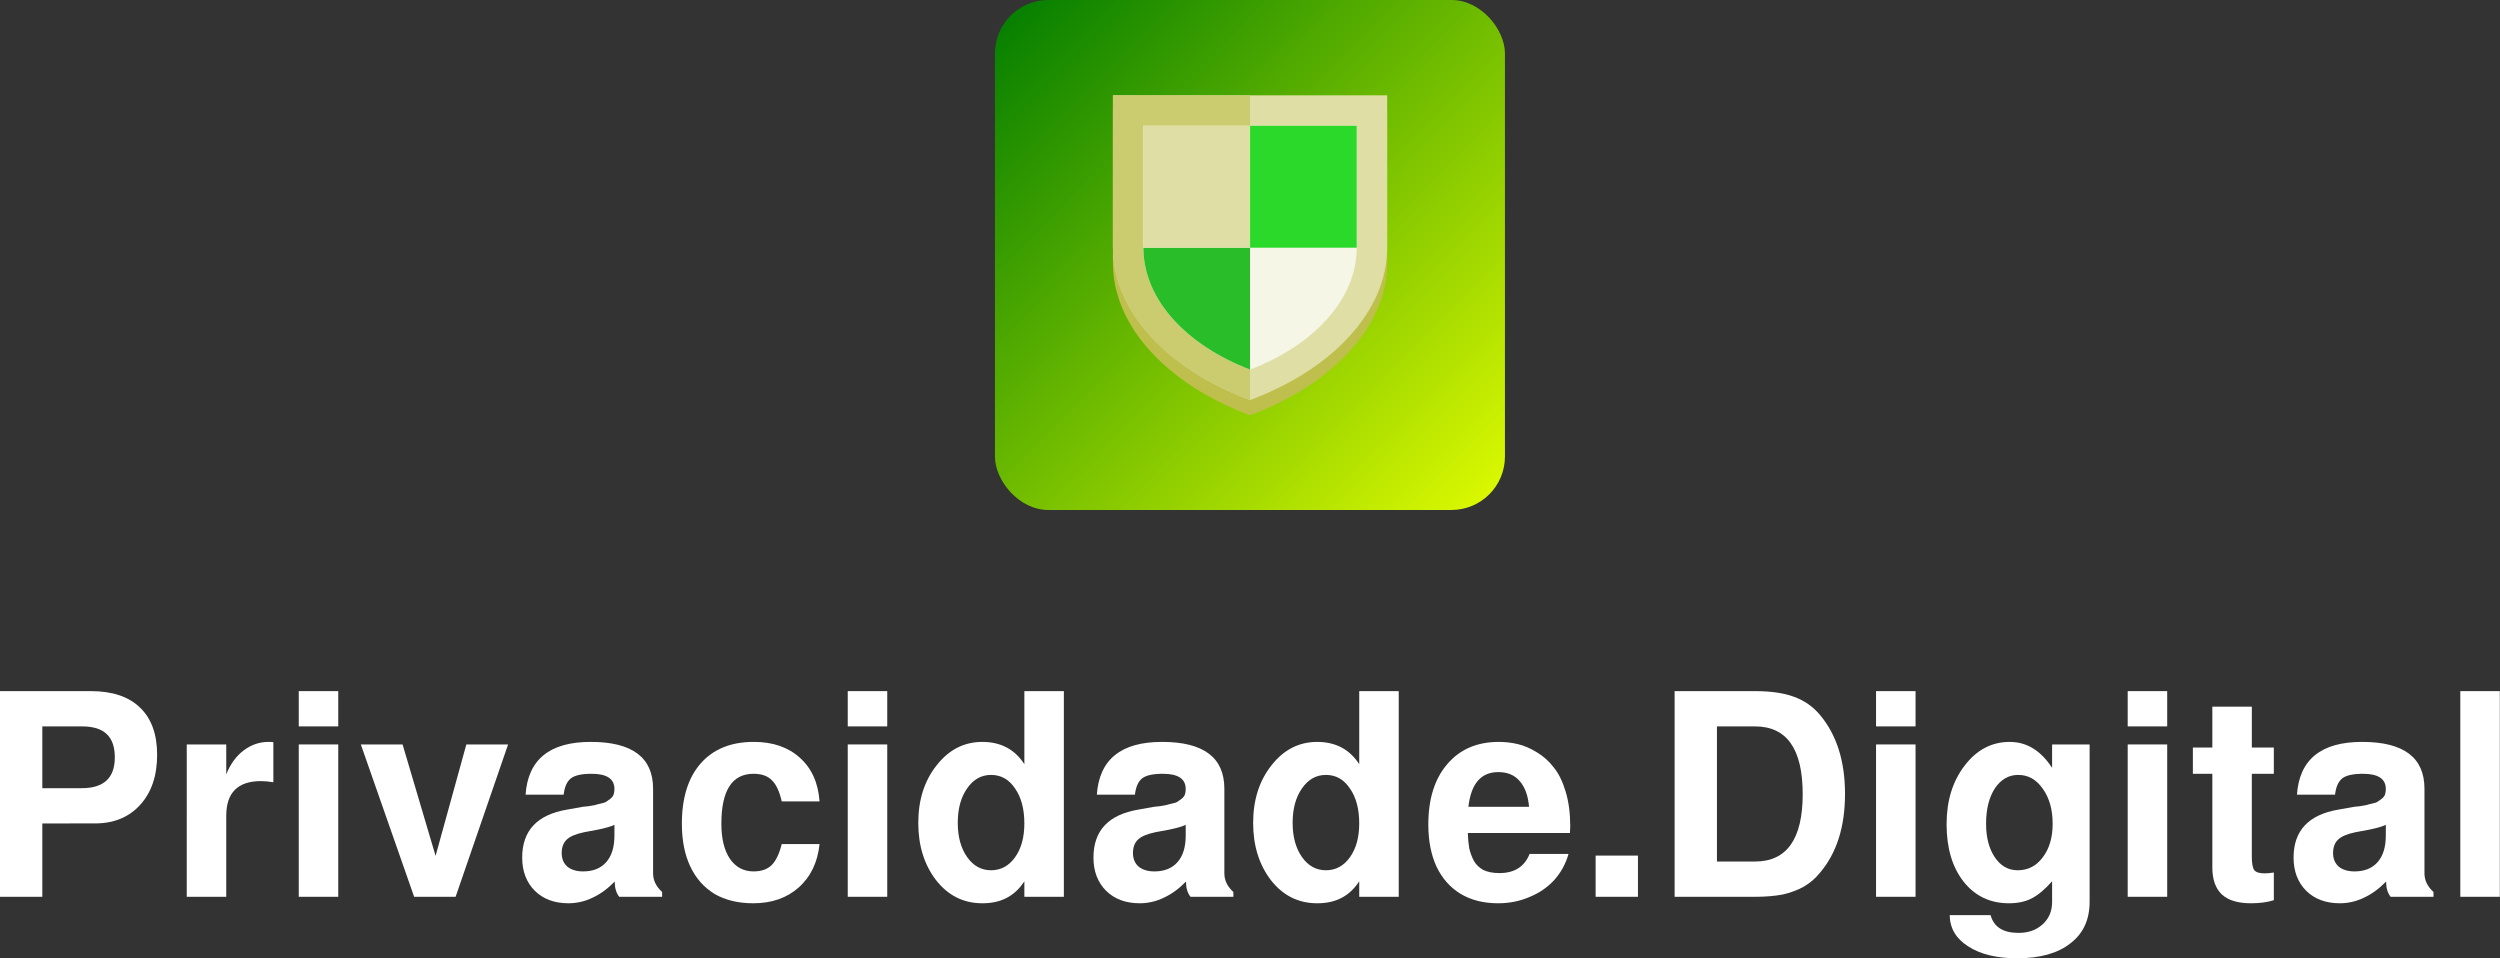 <?xml version="1.0" encoding="UTF-8" standalone="no"?>
<svg
   xmlns:dc="http://purl.org/dc/elements/1.1/"
   xmlns:cc="http://creativecommons.org/ns#"
   xmlns:rdf="http://www.w3.org/1999/02/22-rdf-syntax-ns#"
   xmlns:svg="http://www.w3.org/2000/svg"
   xmlns="http://www.w3.org/2000/svg"
   xmlns:xlink="http://www.w3.org/1999/xlink"
   xmlns:sodipodi="http://sodipodi.sourceforge.net/DTD/sodipodi-0.dtd"
   xmlns:inkscape="http://www.inkscape.org/namespaces/inkscape"
   width="1784.386"
   height="684"
   viewBox="0 0 472.119 180.975"
   version="1.1"
   id="svg8"
   sodipodi:docname="Privacidade.Digital-dark-logo-vertical.svg"
   inkscape:version="1.0.1 (3bc2e813f5, 2020-09-07)">
  <rect x="0" y="0" width="472.119" height="180.975" fill="#333333" stroke="none"/>
  <defs
     id="defs2">
    <rect
       x="3.474"
       y="6.42"
       width="291.39"
       height="44.058"
       id="rect12" />
    <linearGradient
       inkscape:collect="always"
       id="linearGradient158">
      <stop
         style="stop-color:#007c00;stop-opacity:1"
         offset="0"
         id="stop154" />
      <stop
         style="stop-color:#e0fc00;stop-opacity:1"
         offset="1"
         id="stop156" />
    </linearGradient>
    <linearGradient
       inkscape:collect="always"
       xlink:href="#linearGradient158"
       id="linearGradient160"
       x1="0.023"
       y1="0.022"
       x2="132.685"
       y2="132.401"
       gradientUnits="userSpaceOnUse"
       gradientTransform="matrix(0.997,0,0,0.999,-0.023,-0.022)" />
  </defs>
  <sodipodi:namedview
     id="base"
     pagecolor="#ffffff"
     bordercolor="#666666"
     borderopacity="1.0"
     inkscape:pageopacity="0.0"
     inkscape:pageshadow="2"
     inkscape:zoom="0.7"
     inkscape:cx="883.11735"
     inkscape:cy="437.27778"
     inkscape:document-units="mm"
     inkscape:current-layer="layer1"
     inkscape:document-rotation="0"
     showgrid="false"
     units="px"
     inkscape:window-width="3840"
     inkscape:window-height="2123"
     inkscape:window-x="0"
     inkscape:window-y="0"
     inkscape:window-maximized="1"
     inkscape:pagecheckerboard="true"
     fit-margin-top="0"
     fit-margin-left="0"
     fit-margin-right="0"
     fit-margin-bottom="0" />
  <g
     inkscape:label="Layer 1"
     inkscape:groupmode="layer"
     id="layer1"
     transform="translate(-37.852)">
    <g
       aria-label="Privacidade.Digital"
       transform="matrix(1.678,0,0,1.678,27.759,109.302)"
       id="text10"
       style="font-style:normal;font-weight:bold;font-size:31.75px;line-height:1.25;font-family:sans-serif;white-space:pre;shape-inside:url(#rect12);fill:#ffffff;fill-opacity:1;stroke:none">
      <path
         d="m 10.777,27.534 v 8.255 H 6.015 V 12.643 H 16.238 q 3.619,0 5.524,1.841 1.937,1.841 1.937,5.334 0,3.524 -1.905,5.62 -1.905,2.095 -5.08,2.095 z m 0,-3.969 h 4.445 q 3.715,0 3.715,-3.461 0,-1.778 -0.921,-2.635 -0.889,-0.857 -2.794,-0.857 h -4.445 z"
         style="font-style:normal;font-variant:normal;font-weight:600;font-stretch:normal;font-size:31.75px;font-family:FreeSans;-inkscape-font-specification:'FreeSans Semi-Bold';fill:#ffffff;fill-opacity:1"
         id="path876" />
      <path
         d="m 27.033,18.644 h 4.445 v 3.365 q 0.699,-1.746 1.968,-2.699 1.27,-0.953 2.794,-0.953 0.286,0 0.54,0.032 v 4.508 q -0.794,-0.127 -1.397,-0.127 -3.905,0 -3.905,3.905 v 9.112 h -4.445 z"
         style="font-style:normal;font-variant:normal;font-weight:600;font-stretch:normal;font-size:31.75px;font-family:FreeSans;-inkscape-font-specification:'FreeSans Semi-Bold';fill:#ffffff;fill-opacity:1"
         id="path878" />
      <path
         d="m 44.083,18.644 v 17.145 h -4.445 v -17.145 z m 0,-6.001 v 3.969 h -4.445 v -3.969 z"
         style="font-style:normal;font-variant:normal;font-weight:600;font-stretch:normal;font-size:31.75px;font-family:FreeSans;-inkscape-font-specification:'FreeSans Semi-Bold';fill:#ffffff;fill-opacity:1"
         id="path880" />
      <path
         d="m 57.291,35.789 h -4.667 l -6.001,-17.145 h 4.699 l 3.715,12.541 3.461,-12.541 h 4.699 z"
         style="font-style:normal;font-variant:normal;font-weight:600;font-stretch:normal;font-size:31.75px;font-family:FreeSans;-inkscape-font-specification:'FreeSans Semi-Bold';fill:#ffffff;fill-opacity:1"
         id="path882" />
      <path
         d="m 69.991,36.519 q -2.349,0 -3.778,-1.397 -1.429,-1.429 -1.429,-3.747 0,-4.54 5.048,-5.397 l 1.778,-0.318 q 0.064,0 0.635,-0.064 0.572,-0.095 0.73,-0.127 0.159,-0.064 0.603,-0.159 0.476,-0.095 0.667,-0.222 0.191,-0.127 0.445,-0.318 0.286,-0.222 0.381,-0.476 0.095,-0.286 0.095,-0.635 0,-1.714 -2.572,-1.714 -1.651,0 -2.318,0.508 -0.667,0.508 -0.826,1.841 h -4.286 q 0.413,-5.937 7.334,-5.937 7.017,0 7.017,5.271 v 9.525 q 0,1.175 1.016,2.095 v 0.54 h -4.826 q -0.508,-0.635 -0.508,-1.714 -1.175,1.206 -2.477,1.81 -1.302,0.635 -2.731,0.635 z m 5.175,-7.62 v -1.206 q -0.603,0.286 -1.873,0.54 l -1.524,0.286 q -1.397,0.286 -1.968,0.826 -0.572,0.54 -0.572,1.524 0,0.953 0.635,1.524 0.667,0.54 1.778,0.54 1.683,0 2.603,-1.048 0.921,-1.048 0.921,-2.985 z"
         style="font-style:normal;font-variant:normal;font-weight:600;font-stretch:normal;font-size:31.75px;font-family:FreeSans;-inkscape-font-specification:'FreeSans Semi-Bold';fill:#ffffff;fill-opacity:1"
         id="path884" />
      <path
         d="m 90.819,21.946 q -3.619,0 -3.619,5.62 0,2.508 0.953,3.937 0.984,1.429 2.667,1.429 1.302,0 2.032,-0.699 0.73,-0.73 1.143,-2.381 h 4.255 q -0.318,3.08 -2.349,4.889 -2,1.778 -5.112,1.778 -2.54,0 -4.35,-1.048 -1.778,-1.079 -2.731,-3.08 -0.953,-2 -0.953,-4.826 0,-4.381 2.127,-6.795 2.127,-2.413 5.969,-2.413 3.207,0 5.175,1.778 2,1.778 2.223,4.921 h -4.255 q -0.381,-1.683 -1.111,-2.381 -0.699,-0.73 -2.064,-0.73 z"
         style="font-style:normal;font-variant:normal;font-weight:600;font-stretch:normal;font-size:31.75px;font-family:FreeSans;-inkscape-font-specification:'FreeSans Semi-Bold';fill:#ffffff;fill-opacity:1"
         id="path886" />
      <path
         d="m 105.868,18.644 v 17.145 h -4.445 v -17.145 z m 0,-6.001 v 3.969 h -4.445 v -3.969 z"
         style="font-style:normal;font-variant:normal;font-weight:600;font-stretch:normal;font-size:31.75px;font-family:FreeSans;-inkscape-font-specification:'FreeSans Semi-Bold';fill:#ffffff;fill-opacity:1"
         id="path888" />
      <path
         d="m 116.568,36.519 q -3.175,0 -5.207,-2.603 -2,-2.603 -2,-6.445 0,-3.873 2.064,-6.477 2.064,-2.635 5.144,-2.635 3.111,0 4.731,2.508 v -8.223 h 4.445 v 23.146 h -4.445 v -1.746 q -0.826,1.27 -2,1.873 -1.143,0.603 -2.731,0.603 z m 0.984,-14.446 q -1.651,0 -2.699,1.524 -1.048,1.492 -1.048,3.873 0,2.349 1.048,3.842 1.048,1.492 2.699,1.492 1.651,0 2.699,-1.46 1.048,-1.46 1.048,-3.81 0,-2.445 -1.048,-3.937 -1.016,-1.524 -2.699,-1.524 z"
         style="font-style:normal;font-variant:normal;font-weight:600;font-stretch:normal;font-size:31.75px;font-family:FreeSans;-inkscape-font-specification:'FreeSans Semi-Bold';fill:#ffffff;fill-opacity:1"
         id="path890" />
      <path
         d="m 134.284,36.519 q -2.349,0 -3.778,-1.397 -1.429,-1.429 -1.429,-3.747 0,-4.54 5.048,-5.397 l 1.778,-0.318 q 0.064,0 0.635,-0.064 0.572,-0.095 0.73,-0.127 0.159,-0.064 0.603,-0.159 0.476,-0.095 0.667,-0.222 0.191,-0.127 0.445,-0.318 0.286,-0.222 0.381,-0.476 0.095,-0.286 0.095,-0.635 0,-1.714 -2.572,-1.714 -1.651,0 -2.318,0.508 -0.667,0.508 -0.826,1.841 h -4.286 q 0.413,-5.937 7.334,-5.937 7.017,0 7.017,5.271 v 9.525 q 0,1.175 1.016,2.095 v 0.54 h -4.826 q -0.508,-0.635 -0.508,-1.714 -1.175,1.206 -2.477,1.81 -1.302,0.635 -2.731,0.635 z m 5.175,-7.62 v -1.206 q -0.603,0.286 -1.873,0.54 l -1.524,0.286 q -1.397,0.286 -1.968,0.826 -0.572,0.54 -0.572,1.524 0,0.953 0.635,1.524 0.667,0.54 1.778,0.54 1.683,0 2.603,-1.048 0.921,-1.048 0.921,-2.985 z"
         style="font-style:normal;font-variant:normal;font-weight:600;font-stretch:normal;font-size:31.75px;font-family:FreeSans;-inkscape-font-specification:'FreeSans Semi-Bold';fill:#ffffff;fill-opacity:1"
         id="path892" />
      <path
         d="m 154.255,36.519 q -3.175,0 -5.207,-2.603 -2,-2.603 -2,-6.445 0,-3.873 2.064,-6.477 2.064,-2.635 5.144,-2.635 3.111,0 4.731,2.508 v -8.223 h 4.445 v 23.146 h -4.445 v -1.746 q -0.826,1.27 -2,1.873 -1.143,0.603 -2.731,0.603 z m 0.984,-14.446 q -1.651,0 -2.699,1.524 -1.048,1.492 -1.048,3.873 0,2.349 1.048,3.842 1.048,1.492 2.699,1.492 1.651,0 2.699,-1.46 1.048,-1.46 1.048,-3.81 0,-2.445 -1.048,-3.937 -1.016,-1.524 -2.699,-1.524 z"
         style="font-style:normal;font-variant:normal;font-weight:600;font-stretch:normal;font-size:31.75px;font-family:FreeSans;-inkscape-font-specification:'FreeSans Semi-Bold';fill:#ffffff;fill-opacity:1"
         id="path894" />
      <path
         d="m 174.702,18.358 q 1.111,0 2.159,0.254 1.048,0.254 2.127,0.921 1.111,0.667 1.905,1.714 0.826,1.016 1.333,2.731 0.508,1.683 0.508,3.873 0,0.381 -0.032,0.762 h -11.493 q 0.032,0.984 0.159,1.714 0.159,0.699 0.508,1.397 0.381,0.667 1.079,1.048 0.73,0.349 1.81,0.349 2.54,0 3.397,-2.159 h 4.381 q -0.476,1.683 -1.619,2.953 -1.143,1.238 -2.794,1.905 -1.619,0.699 -3.524,0.699 -2.413,0 -4.191,-1.048 -1.778,-1.079 -2.731,-3.08 -0.921,-2 -0.921,-4.731 0,-4.318 2.127,-6.795 2.127,-2.508 5.81,-2.508 z m 3.397,7.303 q -0.159,-1.873 -1.048,-2.889 -0.857,-1.016 -2.413,-1.016 -2.921,0 -3.365,3.905 z"
         style="font-style:normal;font-variant:normal;font-weight:600;font-stretch:normal;font-size:31.75px;font-family:FreeSans;-inkscape-font-specification:'FreeSans Semi-Bold';fill:#ffffff;fill-opacity:1"
         id="path896" />
      <path
         d="m 190.355,31.153 v 4.636 h -4.763 v -4.636 z"
         style="font-style:normal;font-variant:normal;font-weight:600;font-stretch:normal;font-size:31.75px;font-family:FreeSans;-inkscape-font-specification:'FreeSans Semi-Bold';fill:#ffffff;fill-opacity:1"
         id="path898" />
      <path
         d="m 194.482,35.789 v -23.146 h 9.049 q 2.667,0 4.381,0.635 1.746,0.635 2.921,2.032 2.826,3.365 2.826,8.89 0,5.588 -2.826,8.89 -0.381,0.476 -0.826,0.857 -0.445,0.381 -0.984,0.699 -0.508,0.286 -1.111,0.508 -0.572,0.222 -1.27,0.381 -0.699,0.127 -1.46,0.191 -0.762,0.064 -1.651,0.064 z m 4.763,-3.969 h 4.286 q 5.366,0 5.366,-7.588 0,-7.62 -5.366,-7.62 h -4.286 z"
         style="font-style:normal;font-variant:normal;font-weight:600;font-stretch:normal;font-size:31.75px;font-family:FreeSans;-inkscape-font-specification:'FreeSans Semi-Bold';fill:#ffffff;fill-opacity:1"
         id="path900" />
      <path
         d="m 221.597,18.644 v 17.145 h -4.445 v -17.145 z m 0,-6.001 v 3.969 h -4.445 v -3.969 z"
         style="font-style:normal;font-variant:normal;font-weight:600;font-stretch:normal;font-size:31.75px;font-family:FreeSans;-inkscape-font-specification:'FreeSans Semi-Bold';fill:#ffffff;fill-opacity:1"
         id="path902" />
      <path
         d="m 236.964,18.644 h 4.223 v 17.716 q 0,3.016 -2.159,4.667 -2.127,1.683 -6.001,1.683 -3.429,0 -5.493,-1.333 -2.064,-1.302 -2.095,-3.524 h 4.604 q 0.54,2 3.143,2 1.683,0 2.731,-0.984 1.048,-0.953 1.048,-2.508 v -2.318 q -1.238,1.397 -2.318,1.937 -1.048,0.54 -2.54,0.54 -3.175,0 -5.112,-2.445 -1.905,-2.445 -1.905,-6.445 0,-3.969 2.032,-6.604 2.032,-2.667 5.08,-2.667 2.857,0 4.763,2.921 z m -3.81,3.429 q -1.619,0 -2.635,1.524 -0.984,1.524 -0.984,3.969 0,2.318 0.984,3.778 0.984,1.46 2.572,1.46 1.746,0 2.826,-1.46 1.111,-1.46 1.111,-3.778 0,-2.381 -1.111,-3.937 -1.079,-1.556 -2.762,-1.556 z"
         style="font-style:normal;font-variant:normal;font-weight:600;font-stretch:normal;font-size:31.75px;font-family:FreeSans;-inkscape-font-specification:'FreeSans Semi-Bold';fill:#ffffff;fill-opacity:1"
         id="path904" />
      <path
         d="m 249.918,18.644 v 17.145 h -4.445 v -17.145 z m 0,-6.001 v 3.969 h -4.445 v -3.969 z"
         style="font-style:normal;font-variant:normal;font-weight:600;font-stretch:normal;font-size:31.75px;font-family:FreeSans;-inkscape-font-specification:'FreeSans Semi-Bold';fill:#ffffff;fill-opacity:1"
         id="path906" />
      <path
         d="m 261.919,18.993 v 2.953 h -2.477 v 9.335 q 0,1.143 0.286,1.524 0.286,0.349 1.175,0.349 0.349,0 1.016,-0.095 v 3.111 q -1.079,0.349 -2.572,0.349 -2.191,0 -3.27,-0.984 -1.079,-1.016 -1.079,-3.048 v -10.541 h -2.191 v -2.953 h 2.191 v -4.604 h 4.445 v 4.604 z"
         style="font-style:normal;font-variant:normal;font-weight:600;font-stretch:normal;font-size:31.75px;font-family:FreeSans;-inkscape-font-specification:'FreeSans Semi-Bold';fill:#ffffff;fill-opacity:1"
         id="path908" />
      <path
         d="m 269.348,36.519 q -2.349,0 -3.778,-1.397 -1.429,-1.429 -1.429,-3.747 0,-4.54 5.048,-5.397 l 1.778,-0.318 q 0.064,0 0.635,-0.064 0.572,-0.095 0.73,-0.127 0.159,-0.064 0.603,-0.159 0.476,-0.095 0.667,-0.222 0.191,-0.127 0.445,-0.318 0.286,-0.222 0.381,-0.476 0.095,-0.286 0.095,-0.635 0,-1.714 -2.572,-1.714 -1.651,0 -2.318,0.508 -0.667,0.508 -0.826,1.841 h -4.286 q 0.413,-5.937 7.334,-5.937 7.017,0 7.017,5.271 v 9.525 q 0,1.175 1.016,2.095 v 0.54 h -4.826 q -0.508,-0.635 -0.508,-1.714 -1.175,1.206 -2.477,1.81 -1.302,0.635 -2.731,0.635 z m 5.175,-7.62 v -1.206 q -0.603,0.286 -1.873,0.54 l -1.524,0.286 q -1.397,0.286 -1.968,0.826 -0.572,0.54 -0.572,1.524 0,0.953 0.635,1.524 0.667,0.54 1.778,0.54 1.683,0 2.603,-1.048 0.921,-1.048 0.921,-2.985 z"
         style="font-style:normal;font-variant:normal;font-weight:600;font-stretch:normal;font-size:31.75px;font-family:FreeSans;-inkscape-font-specification:'FreeSans Semi-Bold';fill:#ffffff;fill-opacity:1"
         id="path910" />
      <path
         d="m 287.351,12.643 v 23.146 h -4.445 v -23.146 z"
         style="font-style:normal;font-variant:normal;font-weight:600;font-stretch:normal;font-size:31.75px;font-family:FreeSans;-inkscape-font-specification:'FreeSans Semi-Bold';fill:#ffffff;fill-opacity:1"
         id="path912" />
    </g>
    <g
       inkscape:label="Layer 1"
       id="layer1-3"
       transform="matrix(0.728,0,0,0.728,225.747,1.8518129e-6)">
      <rect
         style="fill:url(#linearGradient160);fill-opacity:1;stroke-width:0.264"
         id="rect142"
         width="132.292"
         height="132.292"
         x="-2.5431316e-06"
         y="-2.5431316e-06"
         ry="13.858" />
      <g
         transform="matrix(0.083,0,0,0.083,24.673,-60.628)"
         id="g891">
        <path
           d="m 71.429,1076.019 v 476.19 c 0,200 172.962,380.952 428.571,476.19 255.619,-95.238 428.571,-276.19 428.571,-476.19 V 1076.019 Z"
           fill="#7f8c8d"
           id="path877"
           style="fill:#bfbf4d;fill-opacity:1;stroke-width:47.619" />
        <path
           d="m 71.429,1028.4 v 476.19 c 0,200 172.962,380.952 428.571,476.19 255.619,-95.238 428.571,-276.19 428.571,-476.19 V 1028.4 Z"
           fill="#bdc3c7"
           id="path879"
           style="fill:#dfdfa5;fill-opacity:1;stroke-width:47.619" />
        <path
           d="m 71.429,1028.4 v 476.19 c 0,200 172.962,380.952 428.571,476.19 V 1028.4 Z"
           fill="#95a5a6"
           id="path881"
           style="fill:#cbcb70;fill-opacity:1;stroke-width:47.619" />
        <path
           d="m 166.667,1123.638 v 380.952 c 0,161.905 134.529,304.762 333.333,380.952 198.81,-76.191 333.333,-219.048 333.333,-380.952 v -380.952 z"
           fill="#ecf0f1"
           id="path883"
           style="fill:#f6f6e7;fill-opacity:1;stroke-width:47.619" />
        <path
           d="m 166.667,1504.591 c 0,161.905 134.529,304.762 333.333,380.952 v -380.952 z"
           fill="#2980b9"
           id="path885"
           style="fill:#29bd29;fill-opacity:1;stroke-width:47.619" />
        <rect
           fill="#3498db"
           height="380.952"
           width="333.333"
           x="500"
           y="1123.638"
           id="rect887"
           style="fill:#2bd92b;fill-opacity:1;stroke-width:47.619" />
        <rect
           fill="#bdc3c7"
           height="380.952"
           width="333.333"
           x="166.667"
           y="1123.638"
           id="rect889"
           style="fill:#dfdfa5;fill-opacity:1;stroke-width:47.619" />
      </g>
    </g>
  </g>
</svg>
